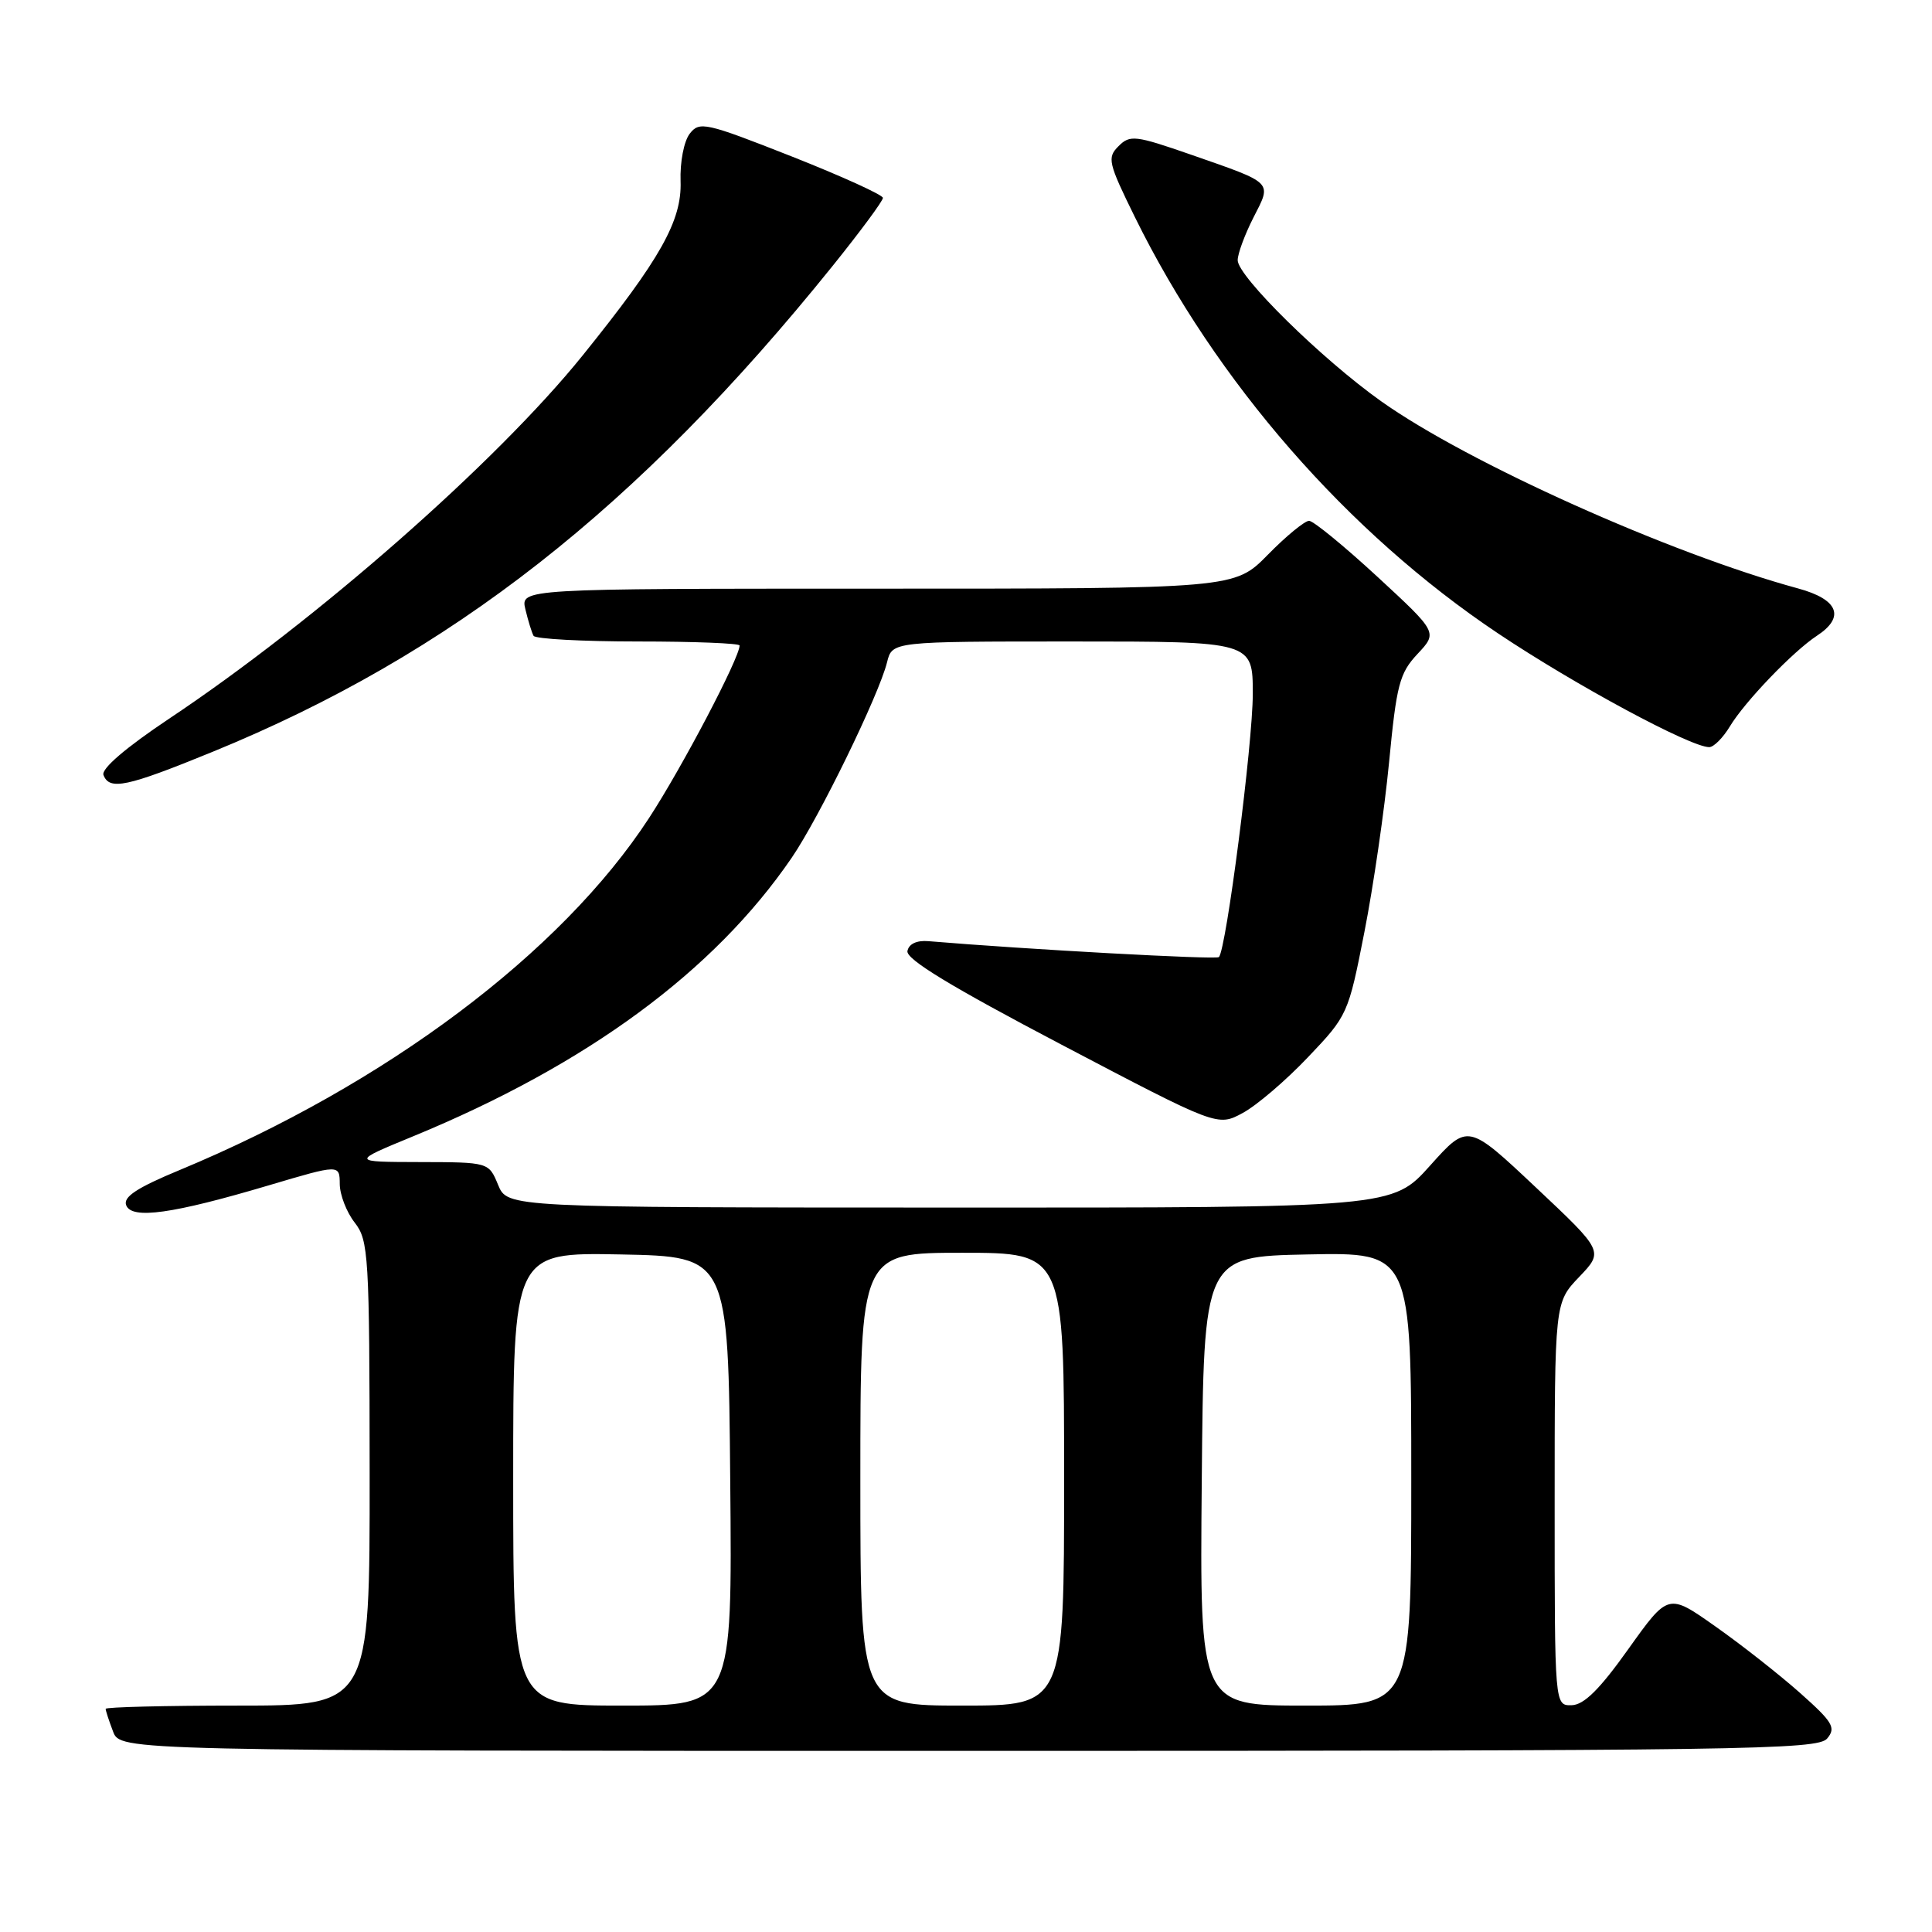 <?xml version="1.0" encoding="UTF-8" standalone="no"?>
<!DOCTYPE svg PUBLIC "-//W3C//DTD SVG 1.1//EN" "http://www.w3.org/Graphics/SVG/1.1/DTD/svg11.dtd" >
<svg xmlns="http://www.w3.org/2000/svg" xmlns:xlink="http://www.w3.org/1999/xlink" version="1.1" viewBox="0 0 256 256">
 <g >
 <path fill="currentColor"
d=" M 242.11 230.36 C 243.31 228.93 242.86 228.18 238.49 224.30 C 235.74 221.86 230.70 217.90 227.27 215.49 C 221.05 211.10 221.05 211.10 215.77 218.50 C 211.96 223.86 209.88 225.91 208.25 225.95 C 206.00 226.00 206.00 226.00 206.00 199.30 C 206.00 172.60 206.00 172.60 209.25 169.20 C 212.50 165.80 212.50 165.80 203.50 157.33 C 194.50 148.86 194.50 148.86 189.50 154.44 C 184.50 160.03 184.50 160.03 125.87 160.01 C 67.24 160.00 67.24 160.00 66.00 157.00 C 64.76 154.00 64.76 154.00 55.63 153.98 C 46.50 153.96 46.50 153.96 54.78 150.55 C 77.79 141.07 94.62 128.69 104.89 113.68 C 108.53 108.37 116.47 92.08 117.54 87.75 C 118.22 85.00 118.22 85.00 142.11 85.00 C 166.00 85.00 166.00 85.00 166.00 91.95 C 166.00 98.50 162.48 125.85 161.51 126.82 C 161.16 127.18 136.01 125.80 123.02 124.71 C 121.47 124.58 120.42 125.07 120.24 126.02 C 120.03 127.10 126.06 130.76 140.63 138.41 C 161.33 149.28 161.33 149.28 164.66 147.48 C 166.49 146.50 170.39 143.17 173.31 140.09 C 178.57 134.57 178.66 134.37 180.79 123.50 C 181.98 117.45 183.45 107.33 184.06 101.00 C 185.05 90.71 185.44 89.20 187.83 86.65 C 190.50 83.80 190.50 83.80 182.50 76.41 C 178.10 72.35 174.03 69.02 173.46 69.01 C 172.89 69.01 170.43 71.02 168.00 73.50 C 163.58 78.00 163.58 78.00 116.27 78.00 C 68.96 78.00 68.96 78.00 69.62 80.75 C 69.98 82.26 70.47 83.84 70.70 84.25 C 70.93 84.66 77.17 85.00 84.56 85.00 C 91.95 85.00 98.00 85.24 98.00 85.53 C 98.00 87.17 90.38 101.69 85.99 108.41 C 74.34 126.27 51.09 143.70 23.82 155.03 C 18.15 157.38 16.29 158.60 16.72 159.70 C 17.45 161.61 22.87 160.85 35.66 157.05 C 45.00 154.28 45.00 154.28 45.02 156.89 C 45.03 158.32 45.92 160.62 47.00 162.00 C 48.84 164.36 48.96 166.27 48.98 195.25 C 49.00 226.00 49.00 226.00 31.50 226.00 C 21.88 226.00 14.00 226.20 14.00 226.43 C 14.00 226.67 14.44 228.02 14.98 229.43 C 15.95 232.00 15.95 232.00 128.35 232.00 C 231.22 232.00 240.87 231.86 242.11 230.36 Z  M 28.12 99.64 C 59.73 86.73 84.48 67.34 110.34 35.22 C 114.00 30.67 117.00 26.62 116.99 26.22 C 116.99 25.83 111.54 23.35 104.88 20.72 C 93.46 16.22 92.68 16.05 91.39 17.72 C 90.62 18.72 90.09 21.48 90.18 24.03 C 90.36 29.24 87.52 34.30 77.21 47.09 C 65.79 61.26 41.92 82.23 22.35 95.27 C 16.65 99.08 13.40 101.87 13.71 102.69 C 14.50 104.76 16.77 104.28 28.12 99.64 Z  M 229.22 96.25 C 231.18 92.99 237.58 86.32 240.75 84.24 C 244.53 81.77 243.60 79.42 238.25 77.97 C 221.27 73.35 194.47 61.31 183.01 53.17 C 175.13 47.57 164.00 36.62 164.00 34.48 C 164.00 33.62 164.94 31.08 166.09 28.82 C 168.54 24.03 168.84 24.34 157.86 20.51 C 150.43 17.93 149.73 17.84 148.21 19.37 C 146.68 20.89 146.84 21.57 150.37 28.75 C 161.12 50.60 178.56 70.60 198.50 83.93 C 208.76 90.79 224.00 99.00 226.48 99.00 C 227.08 99.00 228.31 97.76 229.22 96.25 Z  M 68.00 195.97 C 68.00 165.95 68.00 165.95 82.25 166.22 C 96.50 166.50 96.50 166.50 96.76 196.25 C 97.03 226.00 97.03 226.00 82.51 226.00 C 68.00 226.00 68.00 226.00 68.00 195.97 Z  M 114.00 196.00 C 114.00 166.00 114.00 166.00 127.50 166.00 C 141.00 166.00 141.00 166.00 141.00 196.00 C 141.00 226.00 141.00 226.00 127.50 226.00 C 114.00 226.00 114.00 226.00 114.00 196.00 Z  M 159.24 196.25 C 159.50 166.50 159.50 166.50 173.25 166.22 C 187.00 165.94 187.00 165.94 187.00 195.97 C 187.00 226.00 187.00 226.00 172.99 226.00 C 158.97 226.00 158.97 226.00 159.24 196.25 Z "/>
</g>
</svg>